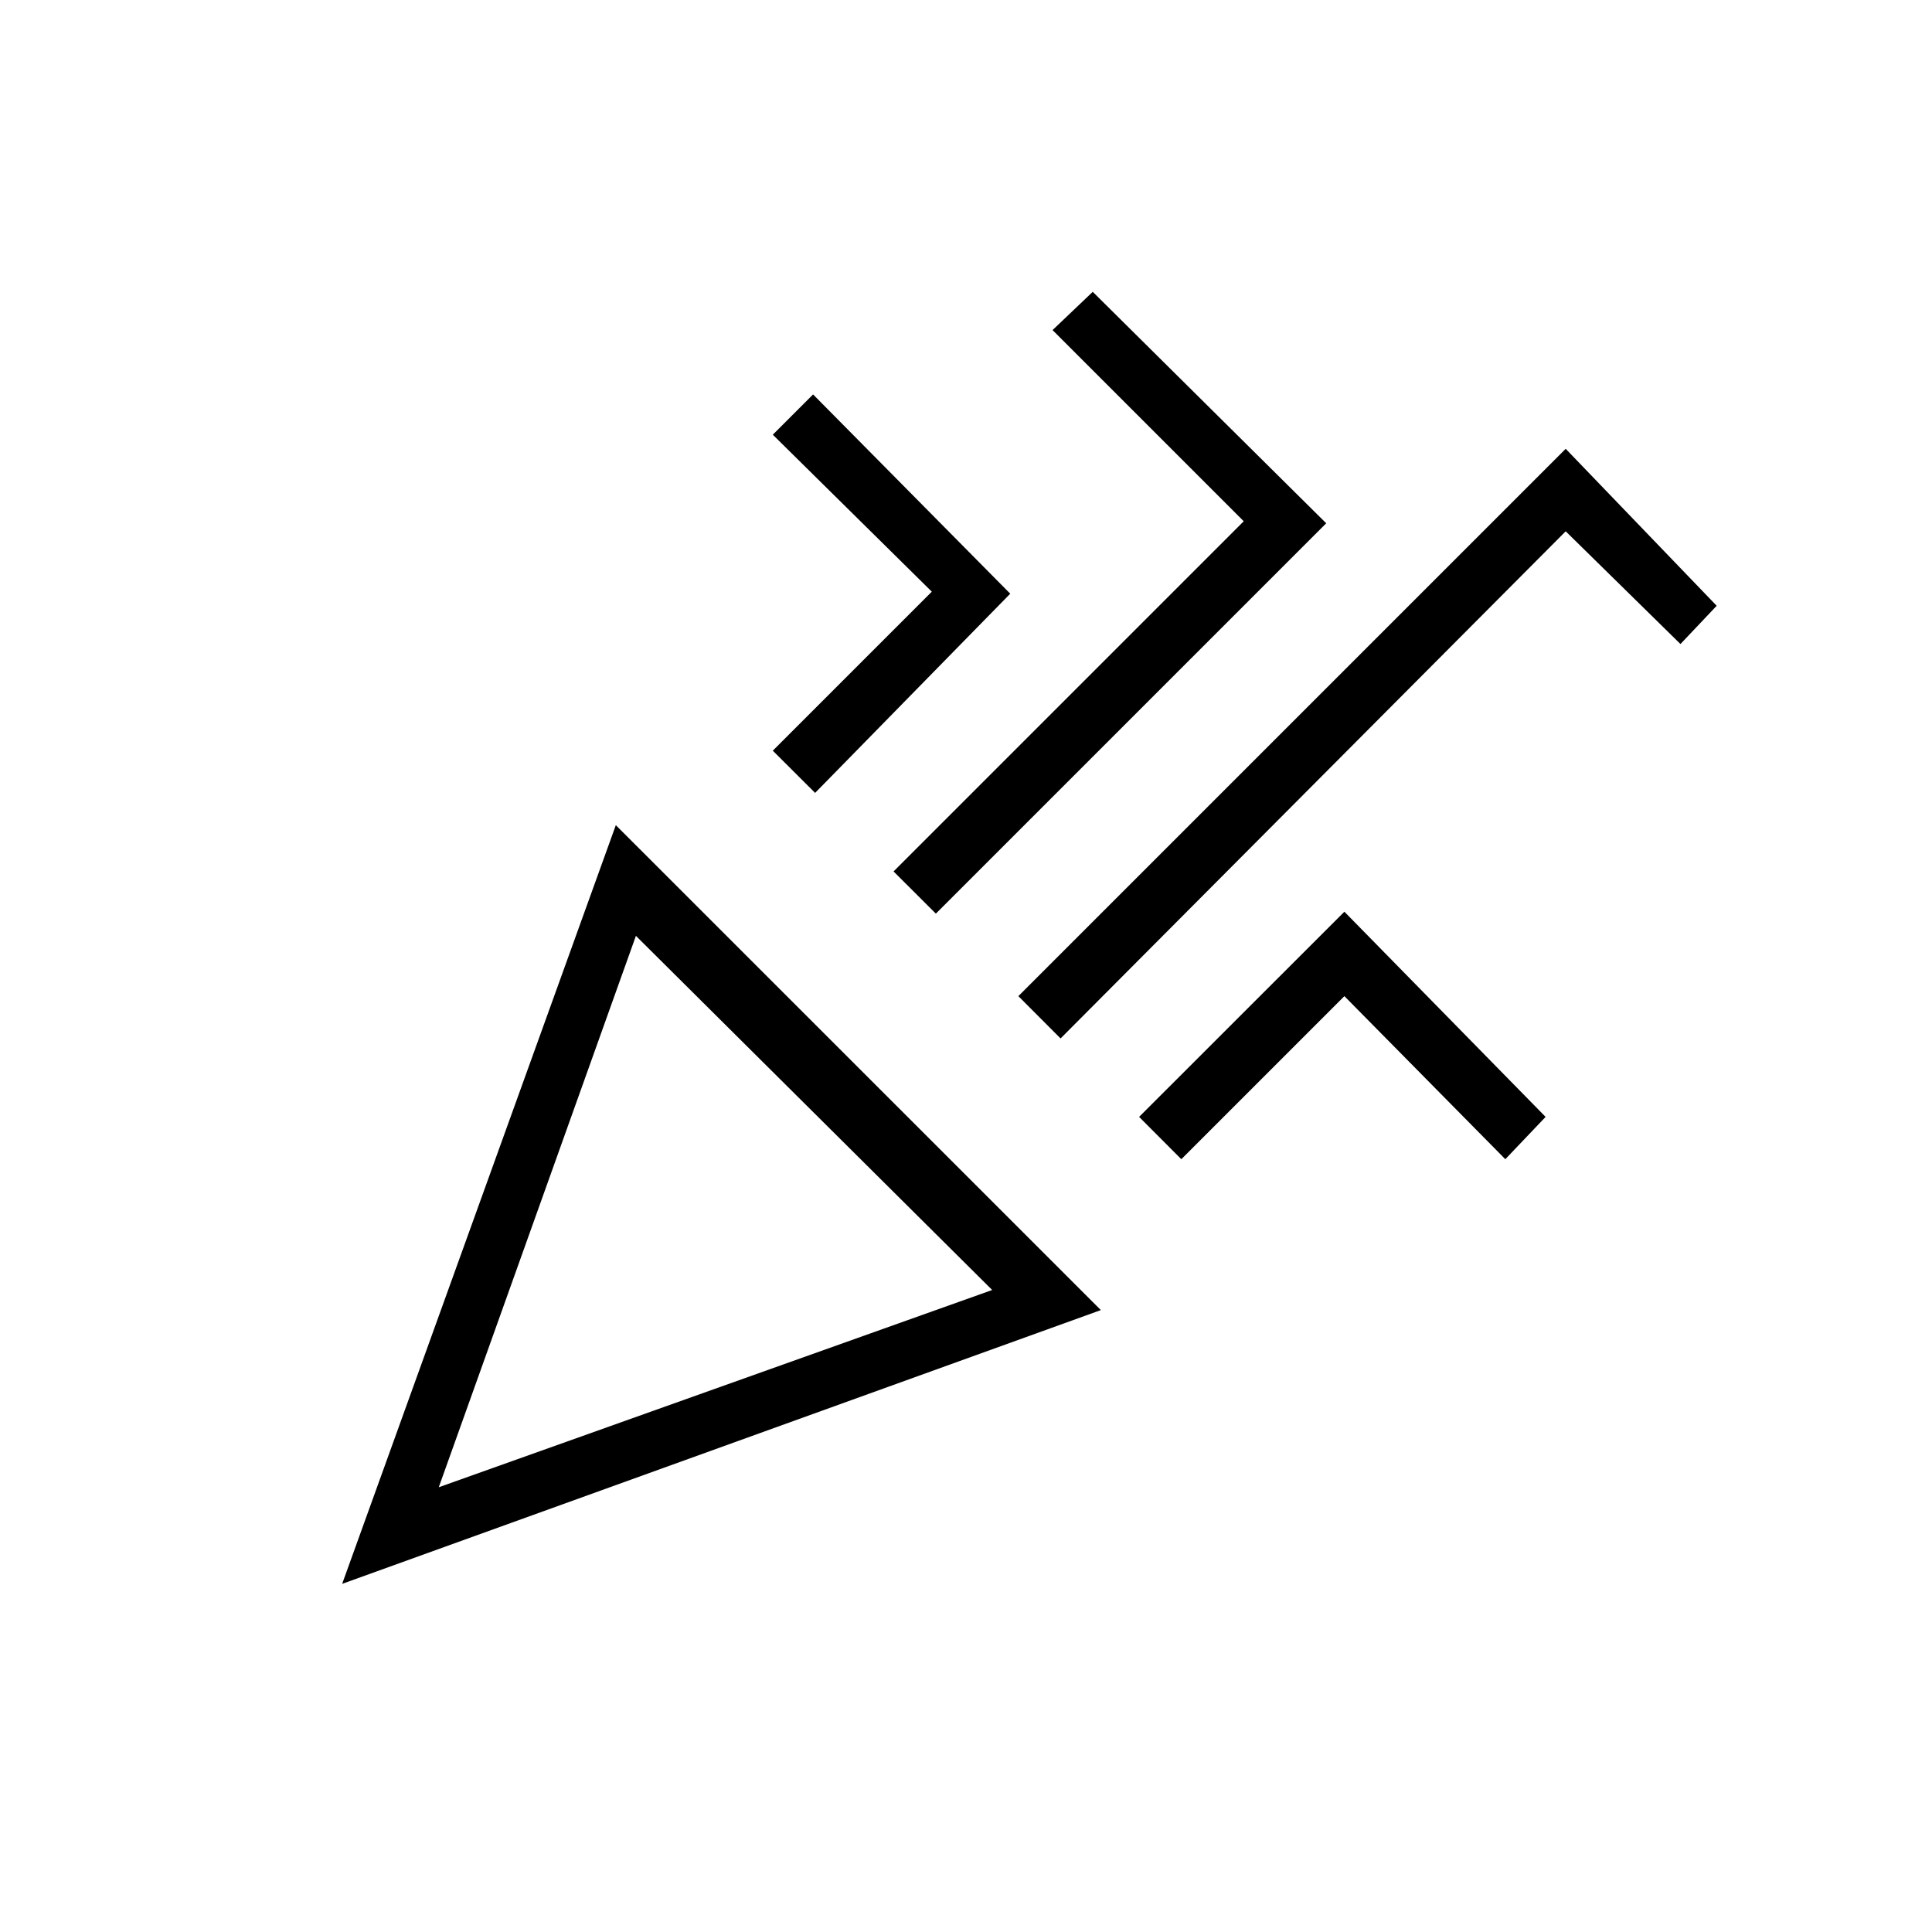 <svg xmlns="http://www.w3.org/2000/svg" height="20" width="20"><path d="M3.542 16.396 6.375 8.542 11.396 13.562ZM4.542 15.396 10.271 13.354 6.583 9.688ZM10.979 10.75 10.542 10.312 16.208 4.646 17.771 6.271 17.396 6.667 16.208 5.5ZM8.438 8.208 8 7.771 9.646 6.125 8 4.5 8.417 4.083 10.458 6.146ZM9.688 9.458 9.25 9.021 12.875 5.396 10.896 3.417 11.312 3.021 13.729 5.417ZM12.229 12 11.792 11.562 13.917 9.438 16 11.562 15.583 12 13.917 10.312ZM4.542 15.396Z"/></svg>